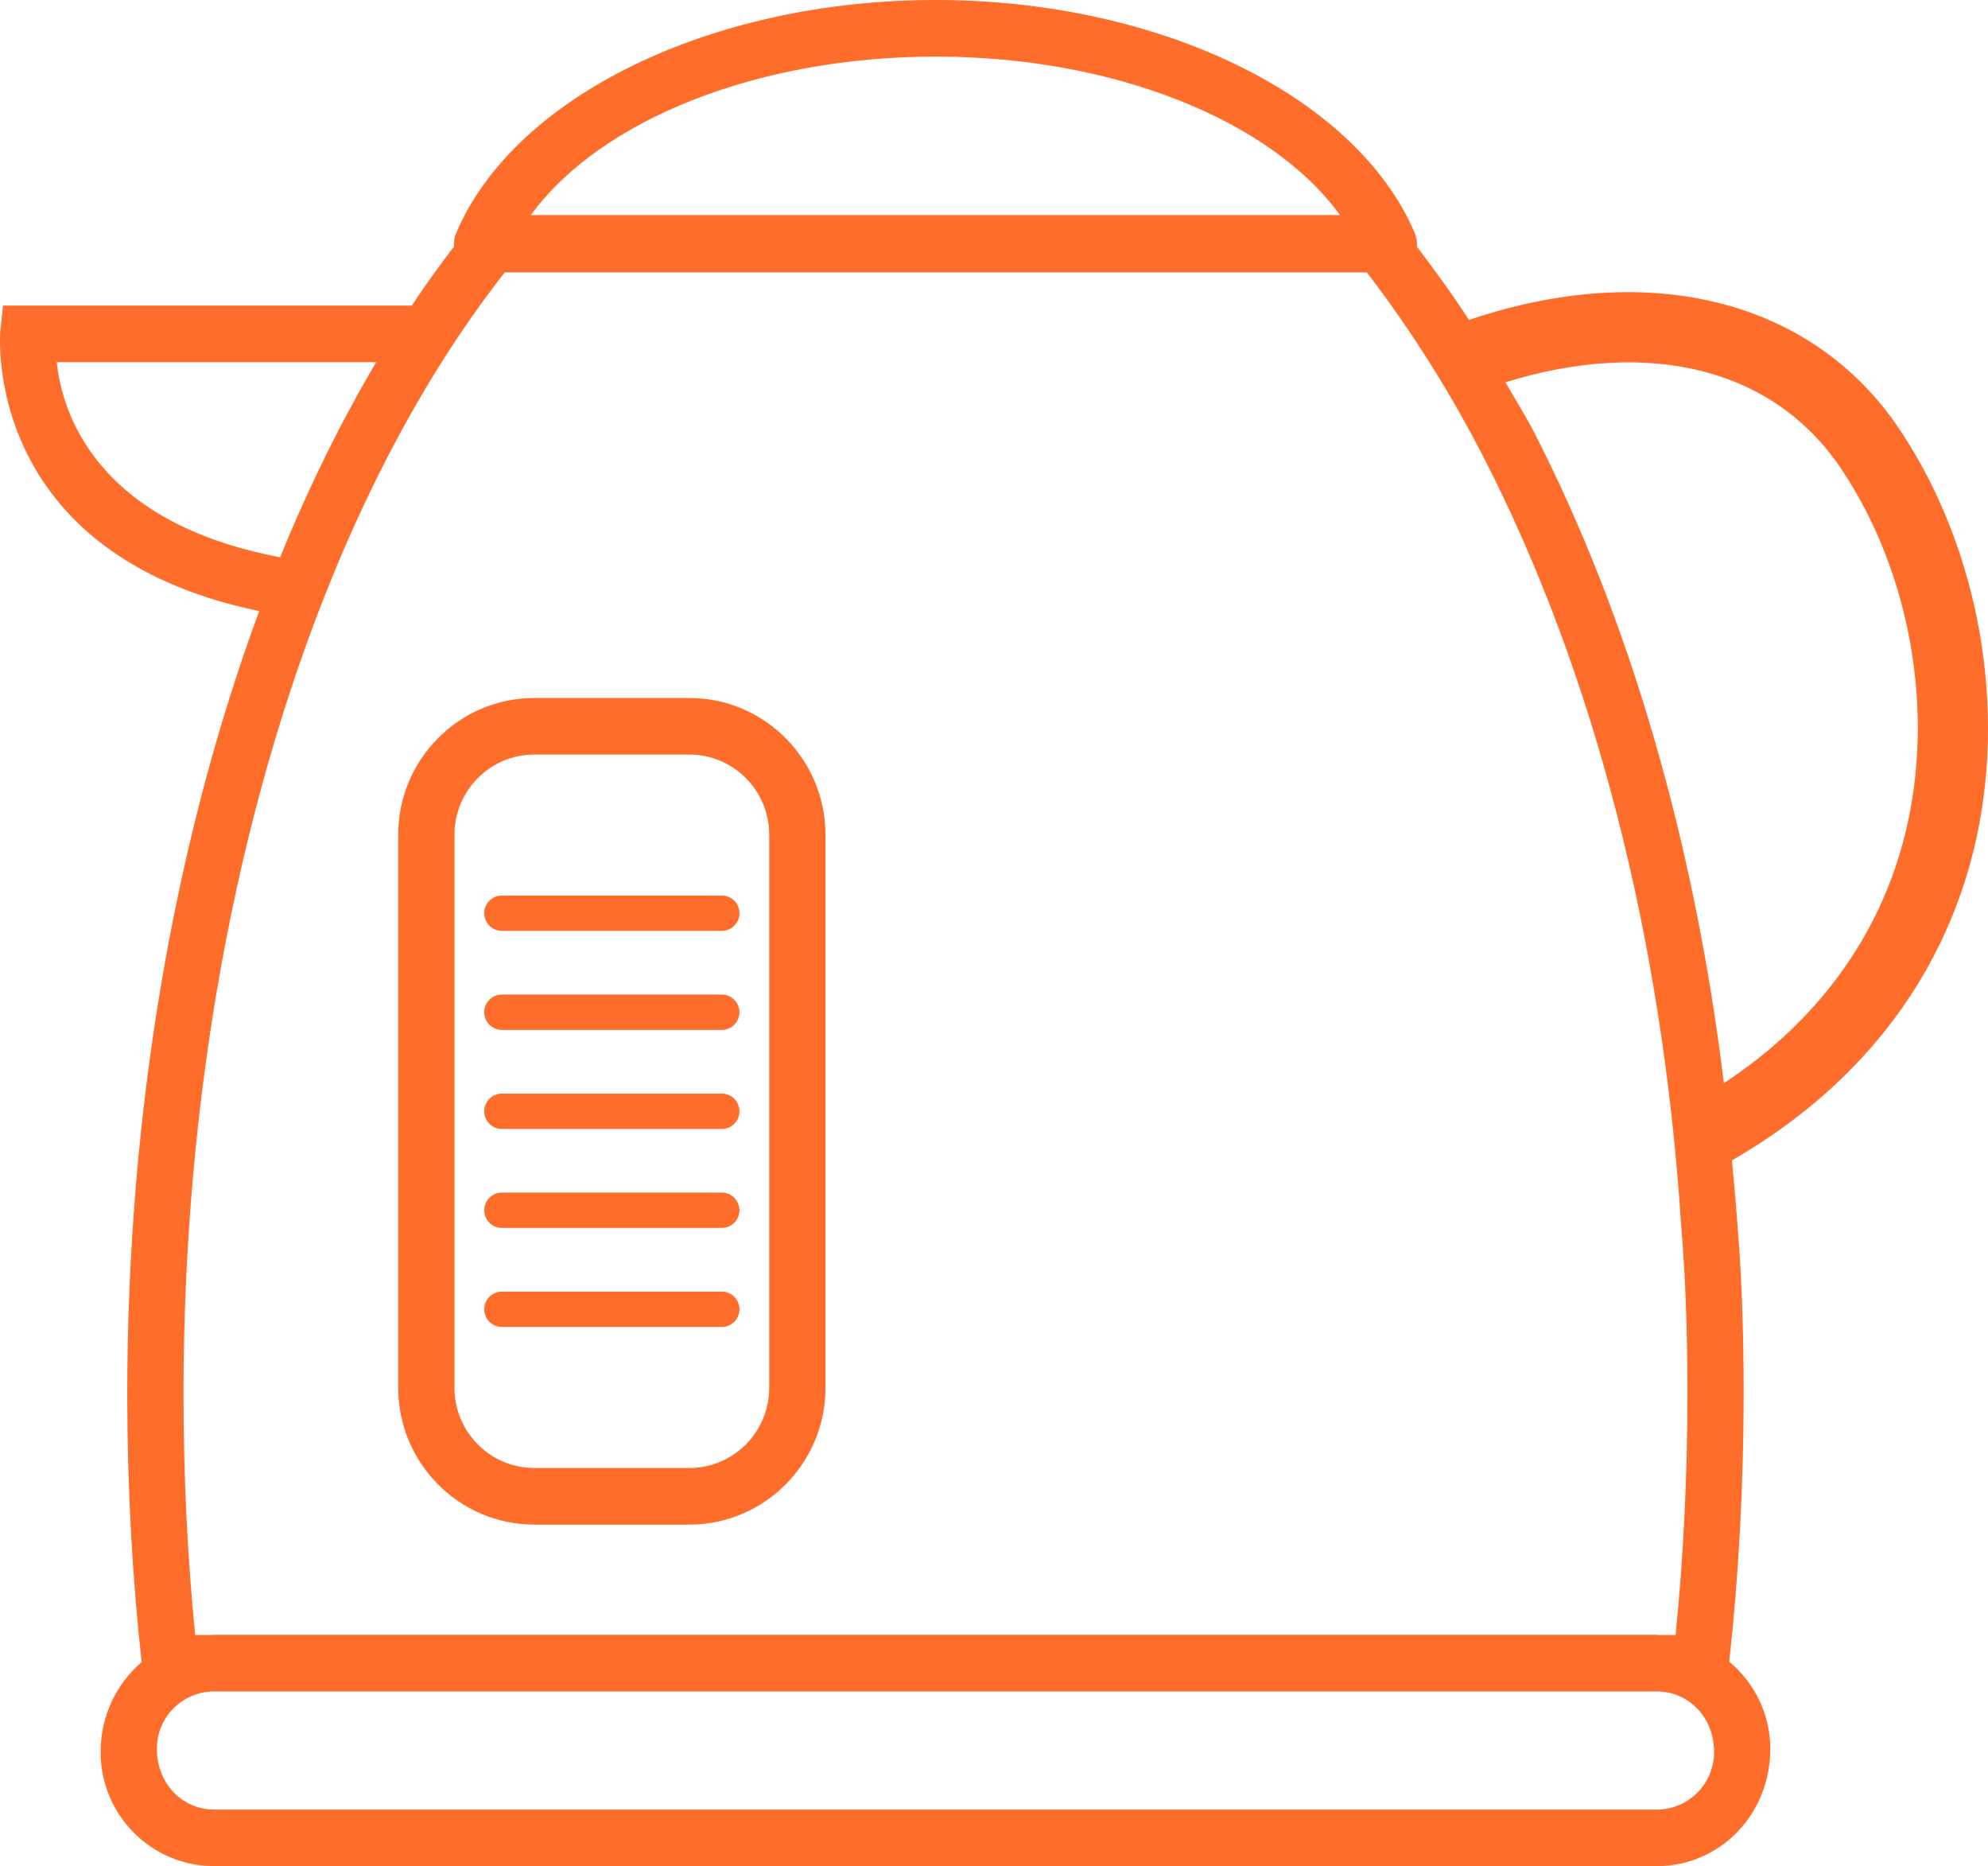 <svg width="65" height="61" viewBox="0 0 65 61" fill="none" xmlns="http://www.w3.org/2000/svg">
<path d="M23.602 29.274H16.407C16.09 29.274 15.833 29.532 15.833 29.851C15.833 30.17 16.09 30.428 16.407 30.428H23.602C23.92 30.428 24.177 30.17 24.177 29.851C24.177 29.532 23.92 29.274 23.602 29.274Z" fill="#FF6D2A"/>
<path d="M23.602 32.511H16.407C16.09 32.511 15.833 32.77 15.833 33.088C15.833 33.407 16.09 33.666 16.407 33.666H23.602C23.92 33.666 24.177 33.407 24.177 33.088C24.177 32.77 23.92 32.511 23.602 32.511Z" fill="#FF6D2A"/>
<path d="M23.602 35.748H16.407C16.09 35.748 15.833 36.007 15.833 36.326C15.833 36.644 16.09 36.903 16.407 36.903H23.602C23.92 36.903 24.177 36.644 24.177 36.326C24.177 36.007 23.92 35.748 23.602 35.748Z" fill="#FF6D2A"/>
<path d="M23.602 38.983H16.407C16.09 38.983 15.833 39.242 15.833 39.561C15.833 39.879 16.09 40.138 16.407 40.138H23.602C23.92 40.138 24.177 39.879 24.177 39.561C24.177 39.242 23.92 38.983 23.602 38.983Z" fill="#FF6D2A"/>
<path d="M23.602 42.221H16.407C16.09 42.221 15.833 42.479 15.833 42.798C15.833 43.117 16.09 43.375 16.407 43.375H23.602C23.92 43.375 24.177 43.117 24.177 42.798C24.177 42.479 23.92 42.221 23.602 42.221Z" fill="#FF6D2A"/>
<path d="M22.541 22.816H17.469C15.017 22.816 13.02 24.82 13.02 27.286V45.365C13.02 47.829 15.015 49.836 17.469 49.836H22.541C24.993 49.836 26.99 47.832 26.99 45.365V27.286C26.988 24.82 24.993 22.816 22.541 22.816ZM25.151 45.365C25.151 46.811 23.979 47.986 22.541 47.986H17.469C16.031 47.986 14.859 46.811 14.859 45.365V27.286C14.859 25.84 16.031 24.665 17.469 24.665H22.541C23.979 24.665 25.151 25.84 25.151 27.286V45.365Z" fill="#FF6D2A"/>
<path d="M62.108 14.034C59.261 9.783 53.911 8.47 48.03 10.458C47.49 9.622 46.911 8.837 46.328 8.063C46.341 7.913 46.318 7.756 46.256 7.615C44.344 3.133 37.903 0 30.593 0C23.272 0 16.826 3.131 14.916 7.615C14.854 7.756 14.831 7.911 14.845 8.059C14.371 8.677 13.909 9.319 13.464 9.989H0.099L0.011 10.818C0.004 10.894 -0.616 18.096 8.475 19.975C5.706 27.466 4.161 36.333 4.161 45.564C4.161 48.561 4.32 51.508 4.63 54.331C3.819 55.029 3.29 56.068 3.29 57.276C3.29 59.331 4.954 61 6.997 61H54.175C56.22 61 57.882 59.328 57.882 57.162C57.882 56.015 57.353 54.999 56.54 54.318C56.85 51.475 57.011 48.531 57.011 45.564C57.011 43.428 56.94 41.569 56.797 39.893C56.754 39.233 56.685 38.586 56.627 37.931C60.72 35.573 63.455 32.102 64.519 27.838C65.661 23.25 64.737 17.96 62.108 14.034ZM30.593 1.85C36.405 1.85 41.557 3.923 43.813 7.031H17.357C19.616 3.923 24.77 1.85 30.593 1.85ZM1.856 11.838H12.301C11.14 13.799 10.09 15.932 9.16 18.216C3.139 17.08 2.024 13.487 1.856 11.838ZM54.175 59.151H6.997C5.968 59.151 5.129 58.31 5.129 57.162C5.129 56.135 5.956 55.304 6.974 55.29H54.198C55.216 55.304 56.044 56.135 56.044 57.273C56.041 58.31 55.205 59.151 54.175 59.151ZM54.175 53.438H6.997C6.981 53.438 6.967 53.443 6.951 53.443H6.381C6.128 50.896 6 48.252 6 45.564C6 30.941 9.92 17.288 16.504 8.904H44.689C46.1 10.735 47.392 12.776 48.522 14.974C52.13 22.012 54.359 30.671 54.966 40.034C55.106 41.673 55.172 43.484 55.172 45.566C55.172 48.231 55.044 50.88 54.786 53.445H54.221C54.205 53.443 54.191 53.438 54.175 53.438ZM62.287 27.277C61.458 30.608 59.422 33.393 56.365 35.407C55.4 27.533 53.291 20.241 50.156 14.124C49.864 13.559 49.531 13.041 49.221 12.496C53.934 11.04 57.997 12.039 60.201 15.325C62.478 18.724 63.278 23.305 62.287 27.277Z" fill="#FF6D2A"/>
</svg>
